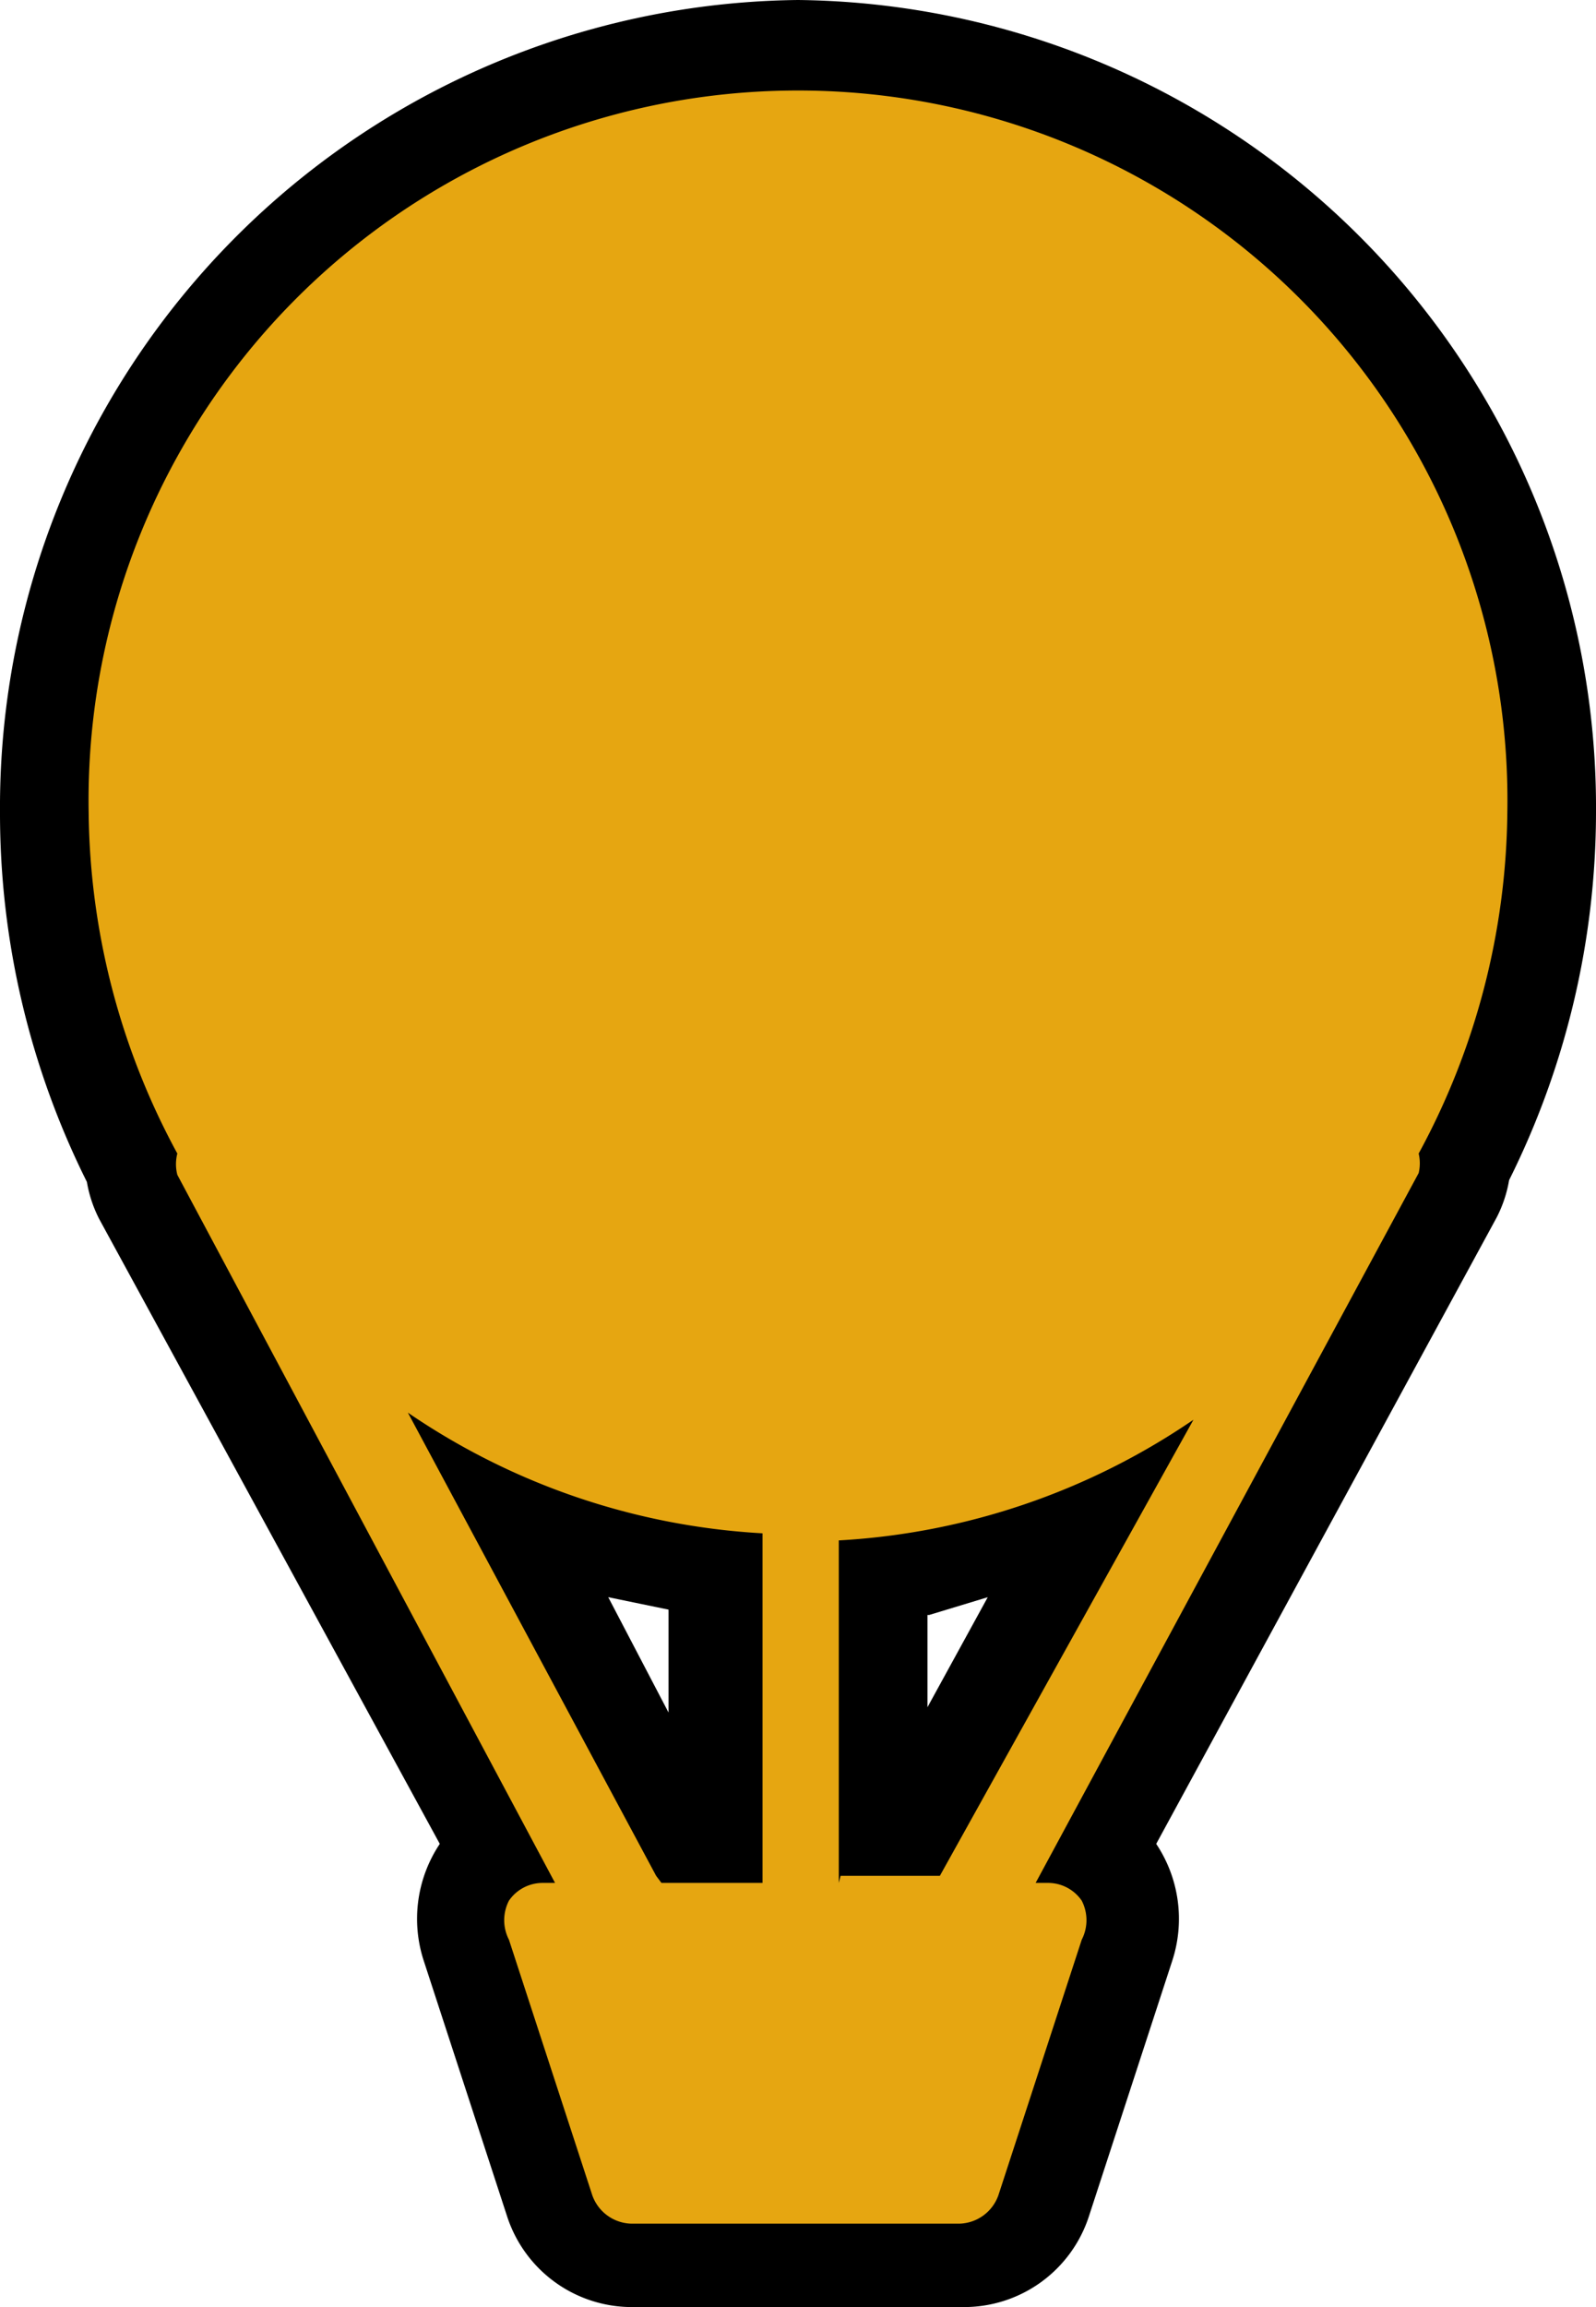 <svg xmlns="http://www.w3.org/2000/svg" viewBox="0 0 9 13" width="9px" height="13px" ><defs><style>.cls-1{fill:#e6a611;}.cls-2{fill:#000000;}</style></defs><title>balloon_live</title><g id="Layer_2" data-name="Layer 2"><g id="Balloon"><path class="cls-1" d="M3.56,12.75a.49.49,0,0,1-.46-.34L2.63,11a.51.51,0,0,1,.07-.44l.1-.1-2-3.68a.48.48,0,0,1-.05-.17,4.39,4.39,0,0,1-.48-2A4.29,4.29,0,0,1,4.5.25,4.29,4.29,0,0,1,8.75,4.58a4.39,4.39,0,0,1-.48,2,.45.45,0,0,1-.05.17l-2,3.68a.44.44,0,0,1,.1.1.51.51,0,0,1,.07.45L5.9,12.41a.49.49,0,0,1-.46.34Zm1.6-2.43L6.1,8.59A4.22,4.22,0,0,1,5,8.88v1.44ZM4,10.32V8.88A4.22,4.22,0,0,1,2.9,8.59l.94,1.73Z"/><path class="cls-2" d="M4.5.51a4,4,0,0,1,4,4.07A4.1,4.1,0,0,1,8,6.5a.24.24,0,0,1,0,.11l-2.16,4h.07a.23.23,0,0,1,.19.1.24.24,0,0,1,0,.22l-.47,1.44a.24.24,0,0,1-.22.16H3.56a.24.24,0,0,1-.22-.16l-.47-1.44a.24.24,0,0,1,0-.22.23.23,0,0,1,.19-.1h.07L1,6.62A.24.24,0,0,1,1,6.5,4.1,4.1,0,0,1,.5,4.58,4,4,0,0,1,4.5.51m.24,10.06H5.3L6.73,8a3.93,3.93,0,0,1-2,.68v1.93m-1,0h.57V8.64a3.93,3.93,0,0,1-2-.68L3.7,10.57M4.5,0A4.55,4.55,0,0,0,0,4.58,4.65,4.65,0,0,0,.49,6.66a.72.72,0,0,0,.07.21l1.92,3.52a.76.76,0,0,0-.09.66l.47,1.44a.74.74,0,0,0,.7.51H5.44a.74.74,0,0,0,.7-.51l.47-1.44a.76.76,0,0,0-.09-.66L8.44,6.86a.72.72,0,0,0,.07-.21A4.65,4.65,0,0,0,9,4.58,4.55,4.55,0,0,0,4.5,0Zm.74,9.1L5.57,9l-.34.62V9.1Zm-1.47.55L3.43,9l.34.07v.55Z"/></g></g></svg>
